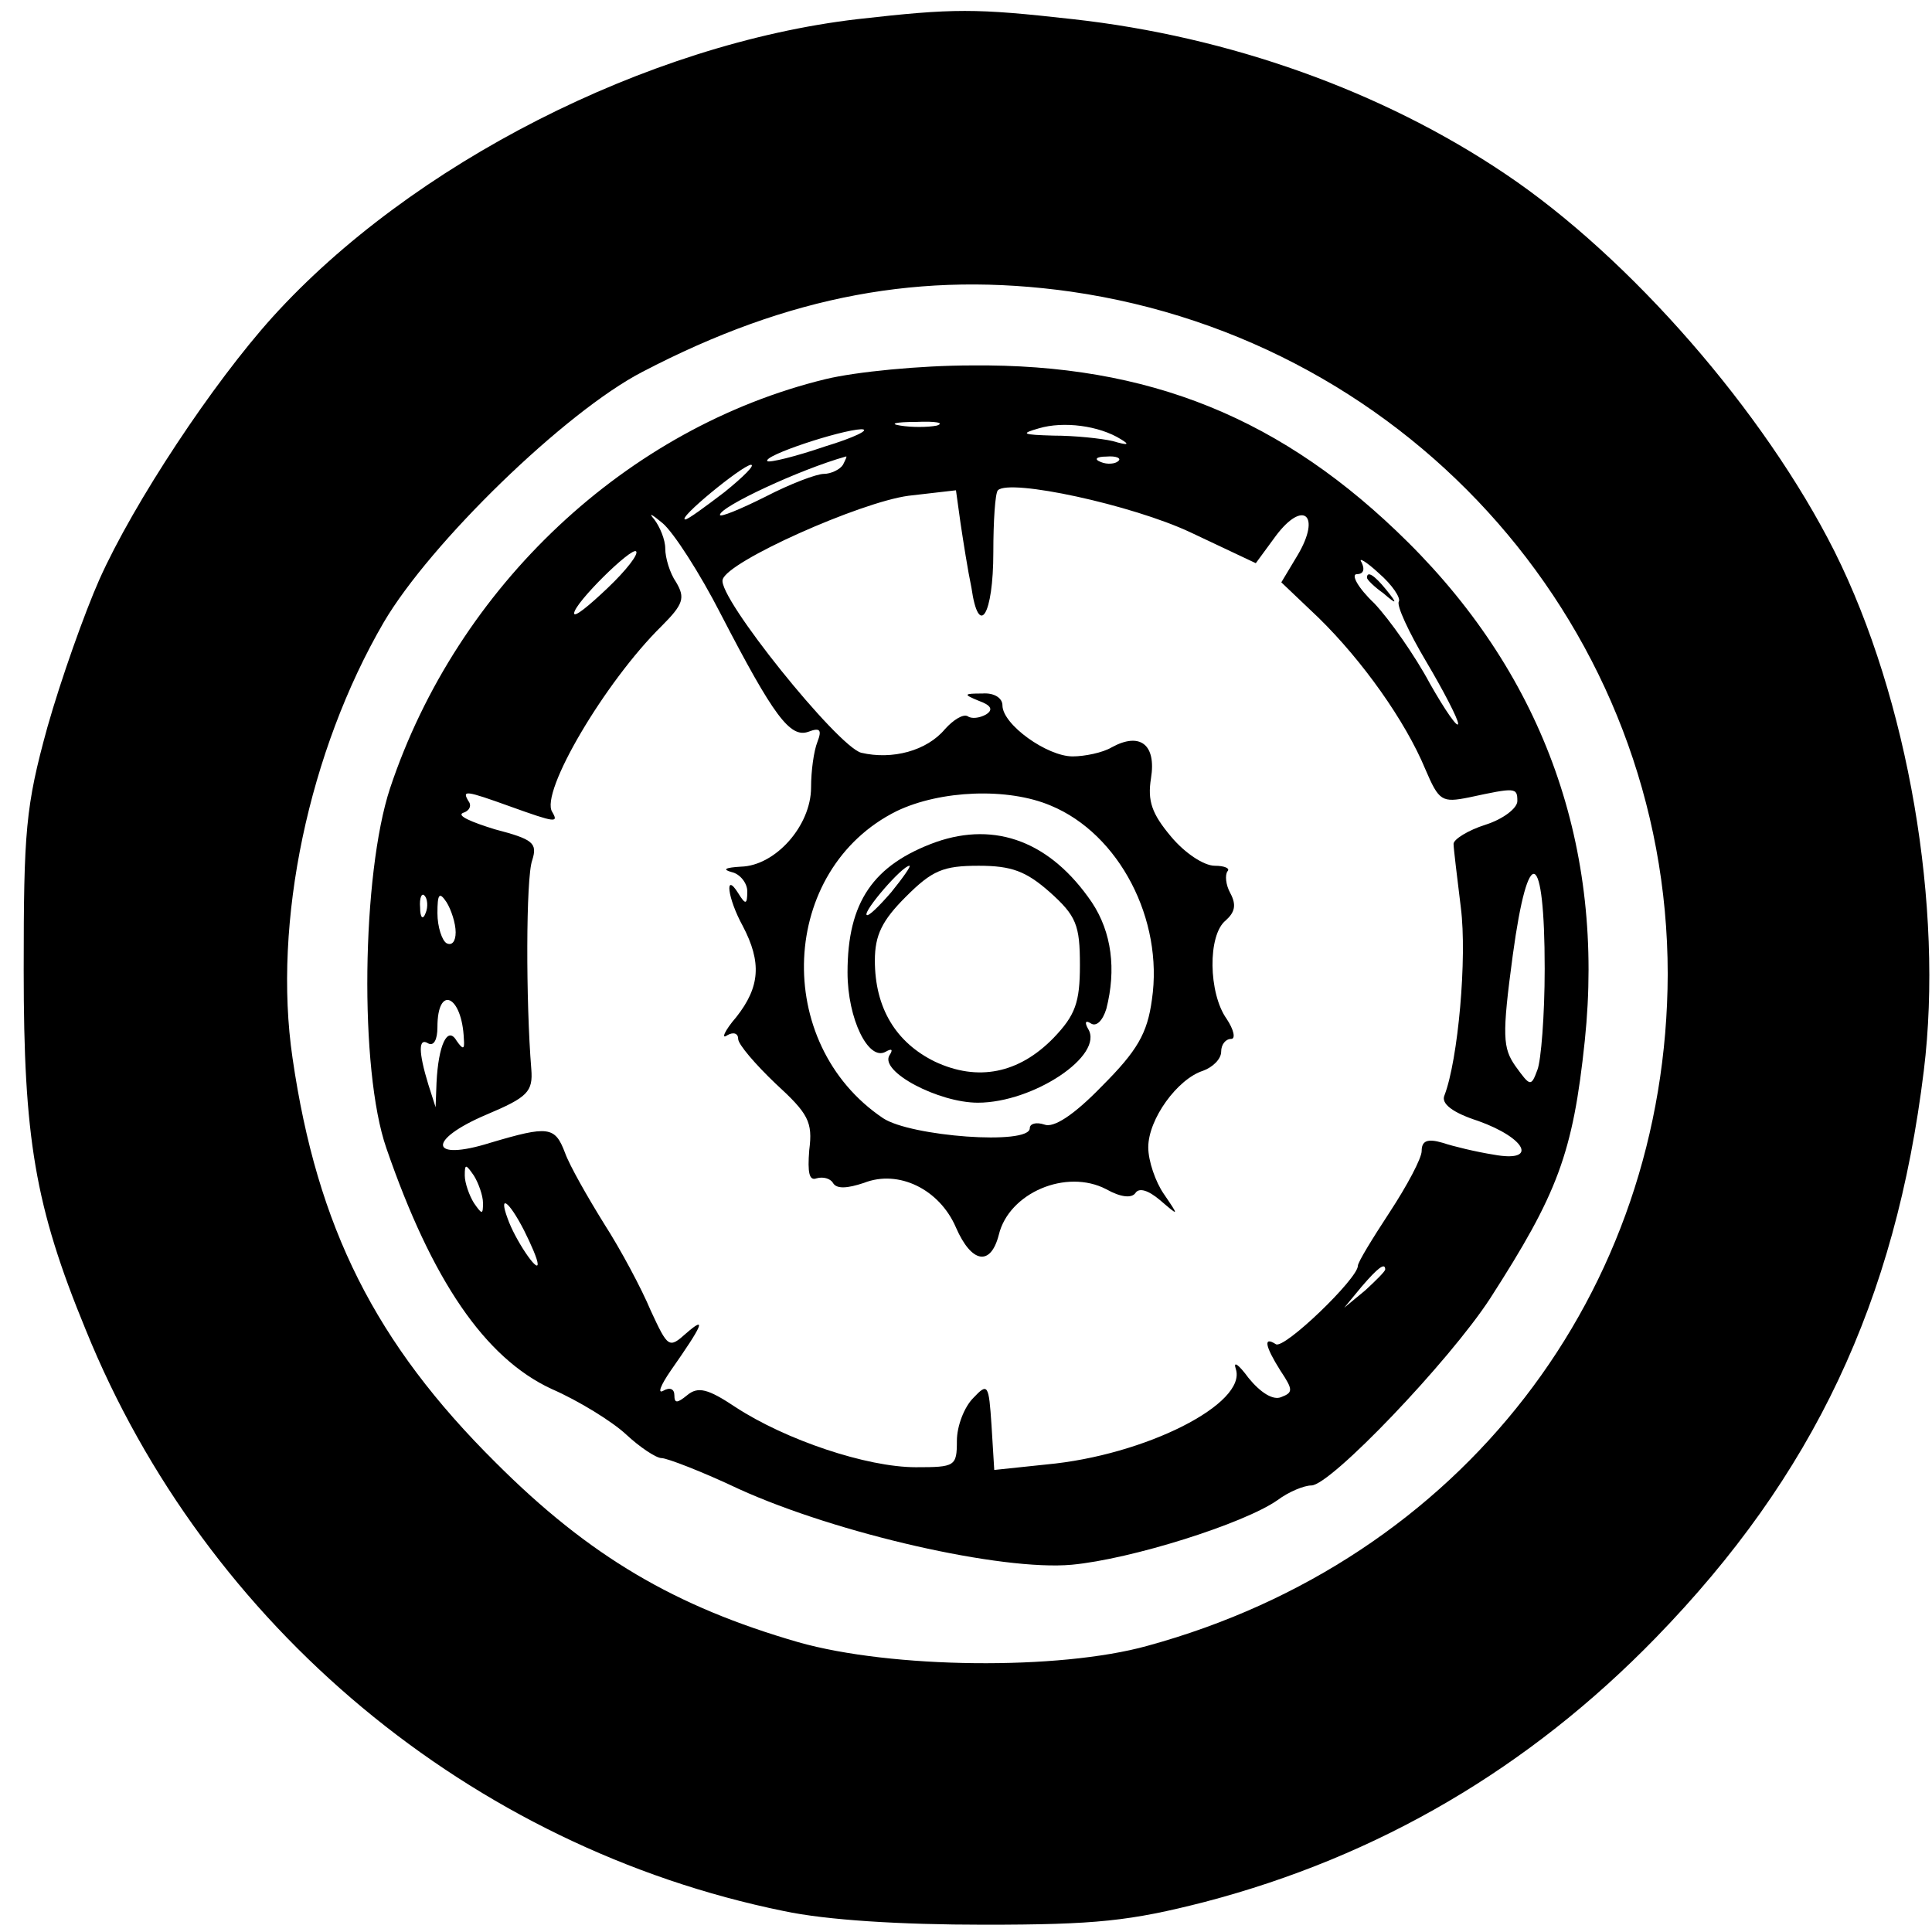 <?xml version="1.0" standalone="no"?>
<!DOCTYPE svg PUBLIC "-//W3C//DTD SVG 20010904//EN"
 "http://www.w3.org/TR/2001/REC-SVG-20010904/DTD/svg10.dtd">
<svg version="1.0" xmlns="http://www.w3.org/2000/svg"
 width="212pt" height="212pt" viewBox="0 0 212 212"
 preserveAspectRatio="xMidYMid meet">
<g transform="translate(0,212) scale(0.1,-0.1)"
fill="#000000" stroke="none">
<path d="M941 2099 c-231 -27 -490 -159 -642 -327 -65 -72 -152 -203 -190
-288 -16 -36 -42 -109 -57 -162 -24 -87 -26 -114 -26 -267 0 -183 12 -258 68
-394 132 -326 423 -568 766 -638 47 -10 128 -15 220 -15 123 0 160 4 242 25
191 50 356 147 495 290 173 178 263 369 294 622 22 179 -17 408 -98 570 -77
153 -224 322 -361 414 -135 91 -303 151 -475 170 -107 12 -130 12 -236 0z
m234 -299 c376 -54 655 -373 655 -749 -1 -350 -227 -643 -571 -737 -97 -27
-281 -25 -383 4 -135 39 -229 94 -332 197 -132 131 -196 258 -223 444 -22 149
18 337 100 478 51 87 199 231 284 275 161 84 307 111 470 88z"/>
<path d="M906 1704 c-218 -53 -404 -227 -478 -449 -31 -94 -34 -309 -4 -395
50 -145 108 -230 181 -264 30 -13 67 -36 82 -50 15 -14 33 -26 39 -26 6 0 45
-15 85 -34 108 -49 288 -90 365 -83 65 6 189 45 226 71 12 9 29 16 37 16 21 0
151 136 196 205 74 115 91 159 104 283 22 211 -44 398 -194 547 -137 136 -284
196 -479 194 -56 0 -127 -7 -160 -15z m122 -51 c-10 -2 -28 -2 -40 0 -13 2 -5
4 17 4 22 1 32 -1 23 -4z m202 -15 c10 -6 8 -7 -9 -2 -13 3 -42 6 -65 6 -34 1
-37 2 -16 8 27 8 66 3 90 -12z m-325 -8 c-32 -11 -61 -18 -63 -16 -5 6 80 34
103 35 11 0 -7 -9 -40 -19z m20 -20 c-3 -5 -13 -10 -21 -10 -8 0 -37 -11 -64
-25 -28 -14 -50 -23 -50 -20 0 9 88 50 138 64 2 1 0 -3 -3 -9z m302 4 c-3 -3
-12 -4 -19 -1 -8 3 -5 6 6 6 11 1 17 -2 13 -5z m-432 -34 c-21 -16 -40 -30
-43 -30 -10 0 62 59 72 60 5 0 -8 -13 -29 -30z m511 -44 l72 -34 22 30 c30 40
50 23 24 -21 l-18 -30 41 -39 c48 -47 95 -113 117 -166 15 -35 18 -37 48 -31
51 11 53 11 53 -4 0 -8 -16 -20 -35 -26 -19 -6 -35 -16 -35 -21 0 -5 4 -37 8
-70 7 -55 -3 -167 -18 -206 -4 -9 9 -19 37 -28 53 -19 66 -46 17 -37 -19 3
-44 9 -56 13 -17 5 -23 2 -23 -9 0 -8 -16 -38 -35 -67 -19 -29 -35 -55 -35
-59 0 -14 -81 -92 -90 -86 -14 9 -12 -2 5 -29 14 -21 14 -24 1 -29 -9 -4 -23
5 -36 21 -11 15 -17 19 -14 10 13 -38 -99 -95 -208 -105 l-57 -6 -3 49 c-3 45
-4 47 -20 30 -10 -10 -18 -31 -18 -47 0 -28 -2 -29 -45 -29 -54 0 -143 30
-198 66 -30 20 -41 23 -53 13 -11 -9 -14 -9 -14 0 0 7 -5 9 -12 5 -7 -4 -3 6
8 22 35 50 40 61 17 41 -19 -17 -20 -16 -39 25 -10 24 -33 67 -51 95 -18 29
-38 64 -43 78 -11 29 -18 30 -82 11 -67 -21 -70 3 -4 31 45 19 51 25 49 50 -6
73 -6 210 1 229 6 19 1 23 -41 34 -26 8 -42 15 -35 18 7 2 10 8 6 13 -7 12 -4
12 46 -6 50 -18 53 -18 46 -6 -14 21 58 143 120 204 24 24 26 31 16 48 -7 10
-12 27 -12 37 0 10 -6 24 -12 32 -7 8 -3 6 9 -4 12 -10 41 -55 64 -100 58
-112 76 -136 96 -129 13 5 15 2 10 -11 -4 -10 -7 -32 -7 -50 0 -42 -39 -86
-77 -87 -17 -1 -21 -3 -10 -6 9 -2 17 -12 17 -21 0 -15 -2 -15 -10 -2 -15 24
-12 -5 5 -36 21 -40 19 -67 -7 -100 -13 -15 -17 -25 -10 -20 7 4 12 2 12 -4 0
-6 19 -28 41 -49 36 -33 41 -42 37 -73 -2 -25 0 -34 8 -31 7 2 15 0 18 -5 4
-7 16 -6 34 0 38 15 83 -7 101 -49 17 -39 38 -43 47 -8 11 46 74 73 118 50 16
-9 28 -10 32 -4 4 6 14 3 27 -8 21 -18 21 -18 4 7 -9 13 -17 36 -17 51 0 31
32 75 60 84 11 4 20 13 20 21 0 8 5 14 11 14 5 0 3 10 -5 22 -20 28 -21 92 -1
108 10 9 12 17 5 30 -5 9 -6 20 -3 24 3 3 -3 6 -14 6 -12 0 -33 14 -48 32 -21
25 -26 39 -22 64 6 37 -12 51 -43 34 -10 -6 -30 -10 -43 -10 -28 0 -77 35 -77
56 0 8 -9 14 -22 13 -21 0 -21 -1 -4 -8 14 -5 16 -10 8 -15 -7 -4 -16 -5 -20
-2 -5 3 -16 -4 -25 -14 -20 -24 -58 -34 -92 -26 -26 7 -158 171 -152 190 5 20
151 85 204 92 l52 6 5 -36 c3 -20 8 -52 12 -71 8 -56 24 -30 24 39 0 34 2 65
5 68 13 13 147 -16 211 -46z m-639 -61 c-21 -20 -37 -33 -37 -28 0 11 63 73
68 68 3 -3 -11 -21 -31 -40z m868 -15 c-3 -4 11 -34 30 -66 19 -32 35 -63 35
-68 0 -6 -14 14 -31 44 -16 30 -44 70 -61 88 -18 17 -26 32 -19 32 7 0 9 5 5
13 -4 6 5 1 19 -12 15 -13 24 -27 22 -31z m-382 -224 c75 -31 124 -125 111
-213 -5 -37 -16 -56 -55 -95 -31 -32 -53 -46 -63 -42 -9 3 -16 1 -16 -4 0 -19
-131 -9 -161 11 -122 82 -114 273 15 337 48 23 122 26 169 6z m542 -179 c0
-51 -4 -101 -8 -111 -7 -19 -8 -18 -24 4 -14 20 -15 33 -3 122 17 125 35 117
35 -15z m-1228 61 c-3 -8 -6 -5 -6 6 -1 11 2 17 5 13 3 -3 4 -12 1 -19z m33
-21 c0 -10 -4 -15 -10 -12 -5 3 -10 18 -10 33 0 21 2 24 10 12 5 -8 10 -23 10
-33z m9 -117 c1 -12 -1 -12 -8 -2 -10 17 -20 -5 -22 -46 l-1 -27 -8 25 c-11
36 -11 52 0 45 6 -3 10 4 10 18 0 47 27 35 29 -13z m21 -180 c0 -13 -1 -13
-10 0 -5 8 -10 22 -10 30 0 13 1 13 10 0 5 -8 10 -22 10 -30z m45 -30 c8 -16
15 -32 15 -37 0 -10 -25 27 -33 50 -10 27 1 20 18 -13z m945 -43 c0 -2 -10
-12 -22 -23 l-23 -19 19 23 c18 21 26 27 26 19z"/>
<path d="M1500 1486 c0 -2 8 -10 18 -17 15 -13 16 -12 3 4 -13 16 -21 21 -21
13z"/>
<path d="M1027 1196 c-69 -25 -97 -66 -97 -143 0 -51 23 -98 42 -87 7 4 8 2 4
-4 -11 -18 54 -52 97 -52 61 0 139 52 121 81 -4 7 -3 10 3 6 6 -4 13 3 17 16
11 43 6 84 -16 117 -45 66 -105 89 -171 66z m-49 -55 c-13 -15 -25 -27 -27
-25 -4 4 39 54 47 54 2 0 -7 -13 -20 -29z m174 0 c29 -26 33 -36 33 -80 0 -41
-5 -55 -29 -80 -38 -39 -83 -48 -130 -26 -43 21 -66 59 -66 111 0 28 8 44 34
70 29 29 41 34 80 34 36 0 52 -6 78 -29z"/>
</g>
</svg>
